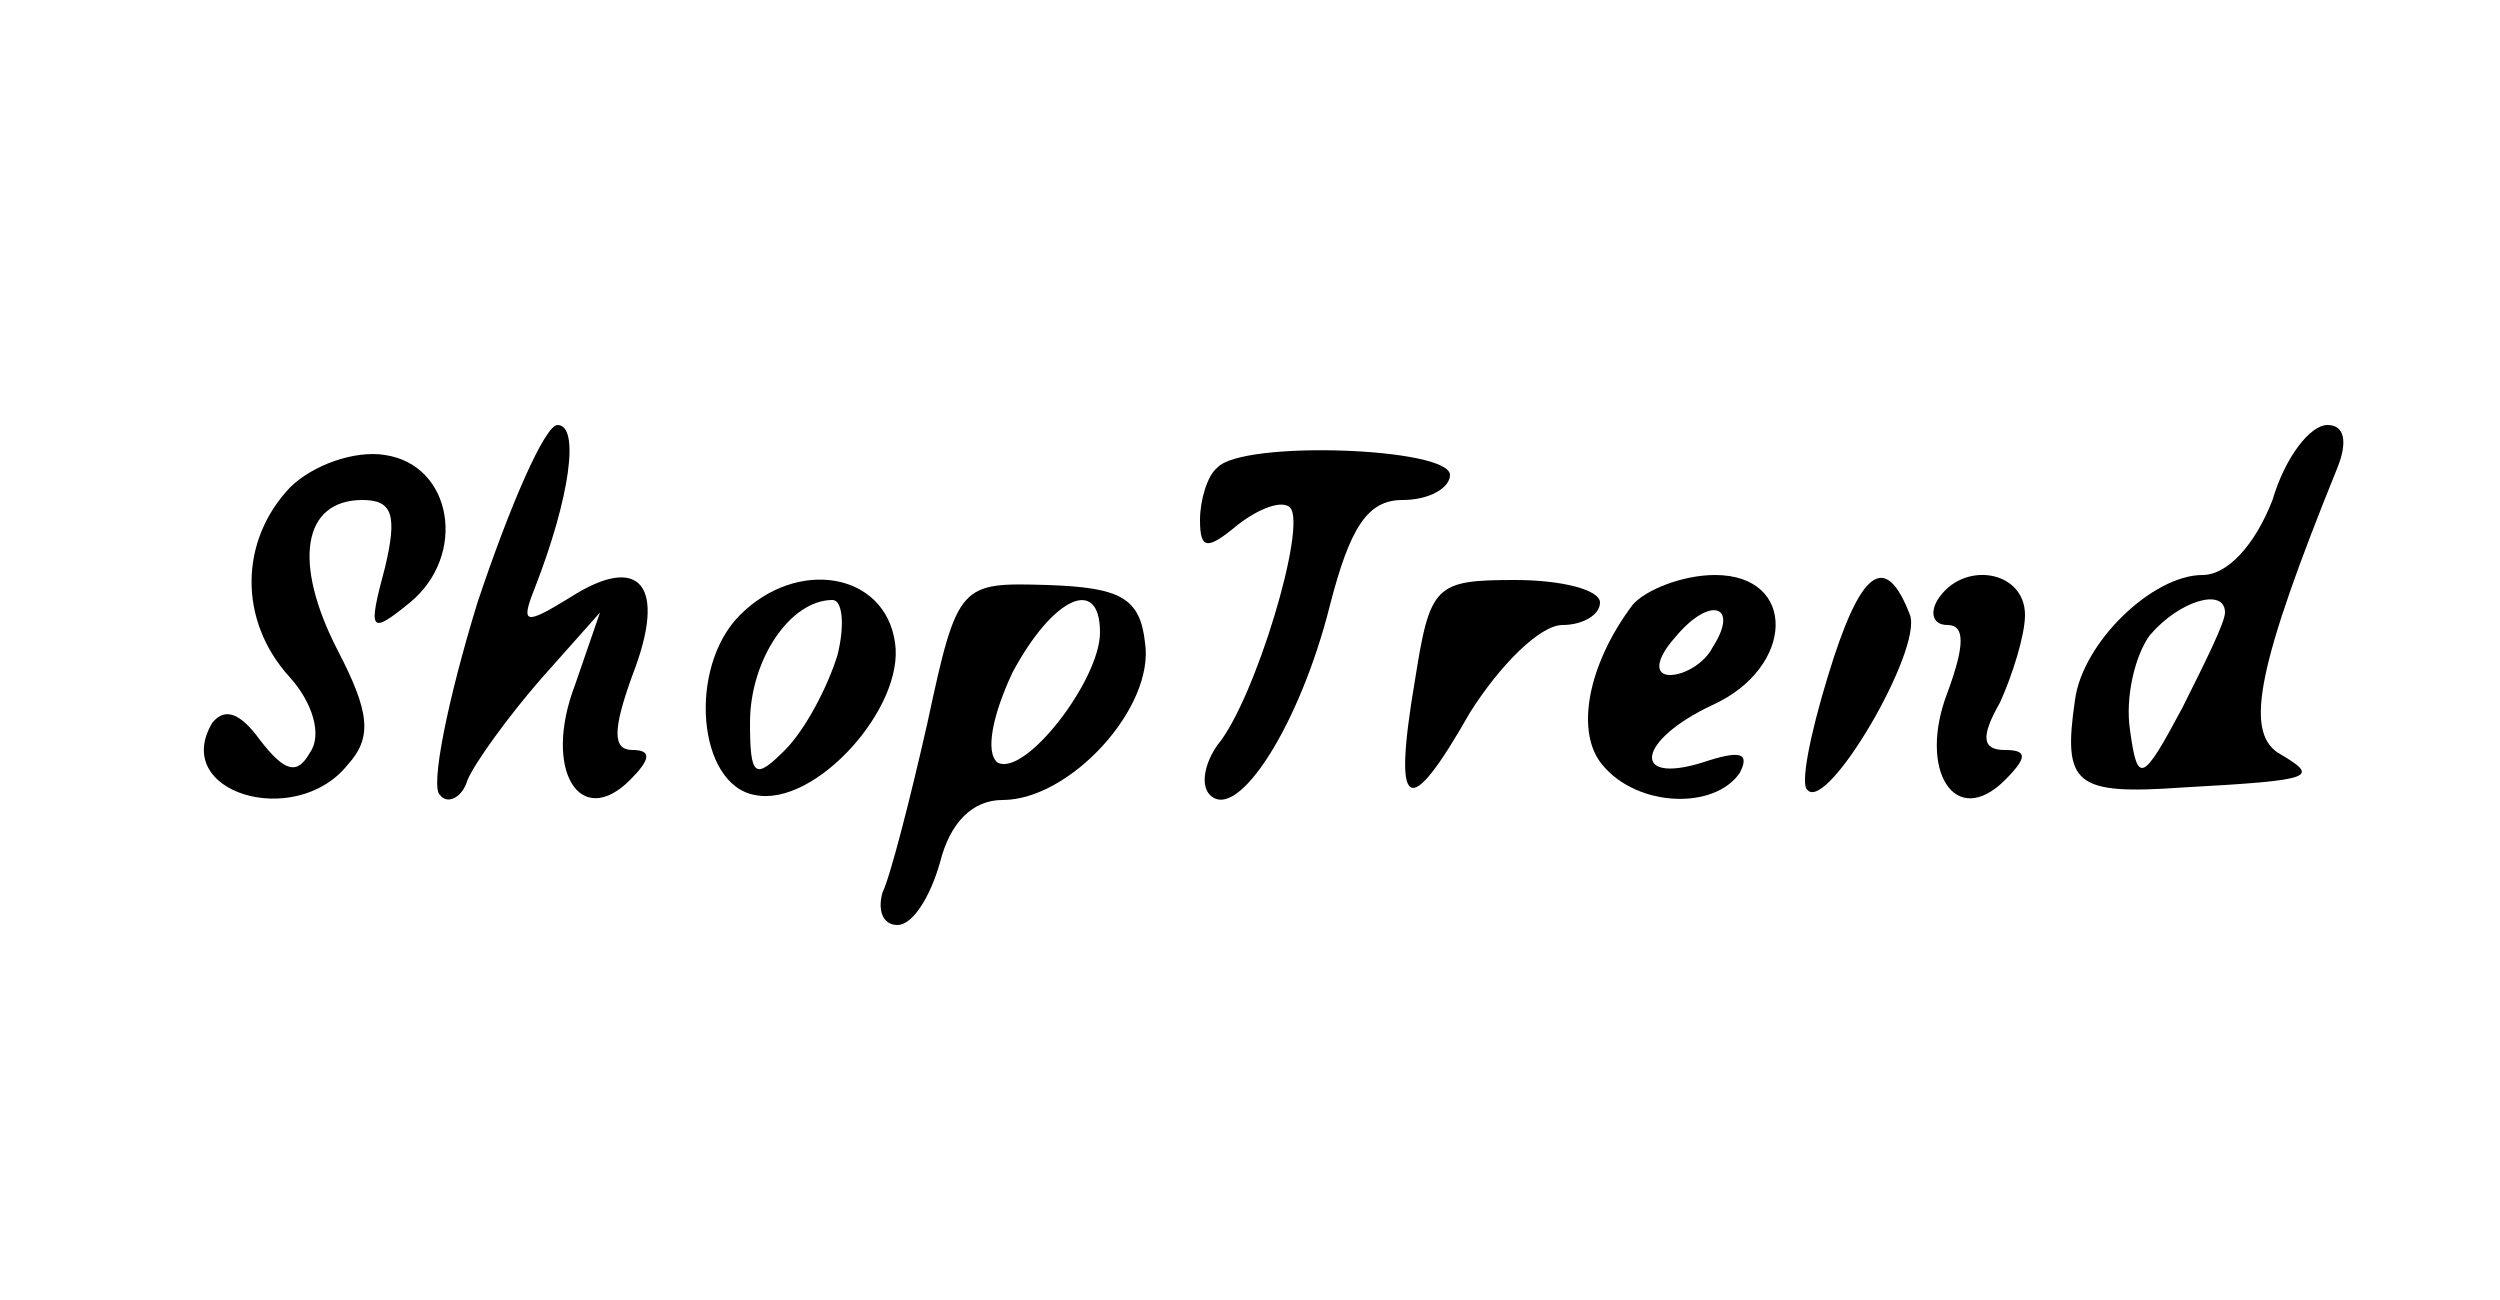 <?xml version="1.0" standalone="no"?>
<!DOCTYPE svg PUBLIC "-//W3C//DTD SVG 20010904//EN"
 "http://www.w3.org/TR/2001/REC-SVG-20010904/DTD/svg10.dtd">
<svg version="1.0" xmlns="http://www.w3.org/2000/svg"
 width="100pt" height="52pt" viewBox="0 0 100 52"
 preserveAspectRatio="xMidYMid meet">

<g transform="translate(0,52) scale(0.1,-0.1)"
fill="#000000" stroke="none">
<path d="M191 279 c-12 -39 -19 -74 -15 -77 3 -4 9 -1 11 6 3 7 16 25 29 40
l24 27 -10 -29 c-13 -34 2 -58 22 -38 8 8 9 12 1 12 -8 0 -8 8 0 30 14 36 3
49 -25 31 -18 -11 -20 -11 -14 4 14 36 18 65 9 65 -5 0 -19 -32 -32 -71z"/>
<path d="M909 320 c-7 -18 -18 -30 -28 -30 -20 0 -48 -27 -51 -50 -5 -34 0
-38 43 -35 54 3 55 4 38 14 -13 9 -8 35 24 114 4 10 3 17 -4 17 -7 0 -17 -13
-22 -30z m-19 -45 c0 -4 -8 -20 -17 -38 -16 -30 -18 -31 -21 -9 -2 13 2 30 8
38 12 14 30 19 30 9z"/>
<path d="M116 325 c-20 -21 -21 -53 0 -76 9 -10 13 -23 8 -30 -5 -9 -10 -8
-20 5 -8 11 -14 13 -19 7 -17 -28 33 -43 54 -17 10 11 9 21 -4 46 -18 35 -14
60 10 60 12 0 14 -6 9 -27 -7 -26 -6 -27 10 -14 23 19 17 55 -10 59 -12 2 -29
-4 -38 -13z"/>
<path d="M487 333 c-4 -3 -7 -13 -7 -21 0 -12 3 -12 15 -2 9 7 18 10 21 7 7
-7 -14 -77 -29 -95 -5 -7 -7 -16 -3 -20 11 -11 36 28 48 76 8 31 15 42 29 42
11 0 19 5 19 10 0 11 -83 14 -93 3z"/>
<path d="M296 274 c-21 -21 -17 -68 6 -72 24 -5 60 35 56 61 -4 28 -39 34 -62
11z m39 -16 c-4 -13 -13 -30 -21 -38 -12 -12 -14 -11 -14 11 0 25 16 49 33 49
4 0 5 -10 2 -22z"/>
<path d="M371 231 c-7 -31 -15 -62 -18 -68 -2 -7 0 -13 6 -13 6 0 13 11 17 25
4 16 13 25 25 25 27 0 61 37 57 63 -2 18 -10 22 -39 23 -35 1 -36 1 -48 -55z
m69 36 c0 -19 -30 -58 -41 -52 -5 4 -2 19 6 36 16 30 35 39 35 16z"/>
<path d="M566 248 c-9 -53 -3 -57 22 -13 12 19 28 35 37 35 8 0 15 4 15 9 0 5
-15 9 -34 9 -32 0 -34 -2 -40 -40z"/>
<path d="M653 278 c-18 -24 -23 -51 -12 -64 14 -17 45 -18 55 -3 4 8 0 9 -15
4 -29 -9 -26 9 4 23 33 15 34 52 1 52 -13 0 -28 -6 -33 -12z m32 -17 c-3 -6
-11 -11 -17 -11 -6 0 -6 6 2 15 14 17 26 13 15 -4z"/>
<path d="M731 249 c-7 -23 -11 -43 -8 -45 8 -9 46 56 41 70 -10 26 -20 18 -33
-25z"/>
<path d="M775 280 c-3 -5 -2 -10 4 -10 7 0 7 -8 0 -27 -12 -31 3 -55 23 -35 9
9 9 12 0 12 -9 0 -10 5 -2 19 5 11 10 27 10 35 0 18 -25 22 -35 6z"/>
</g>
</svg>
